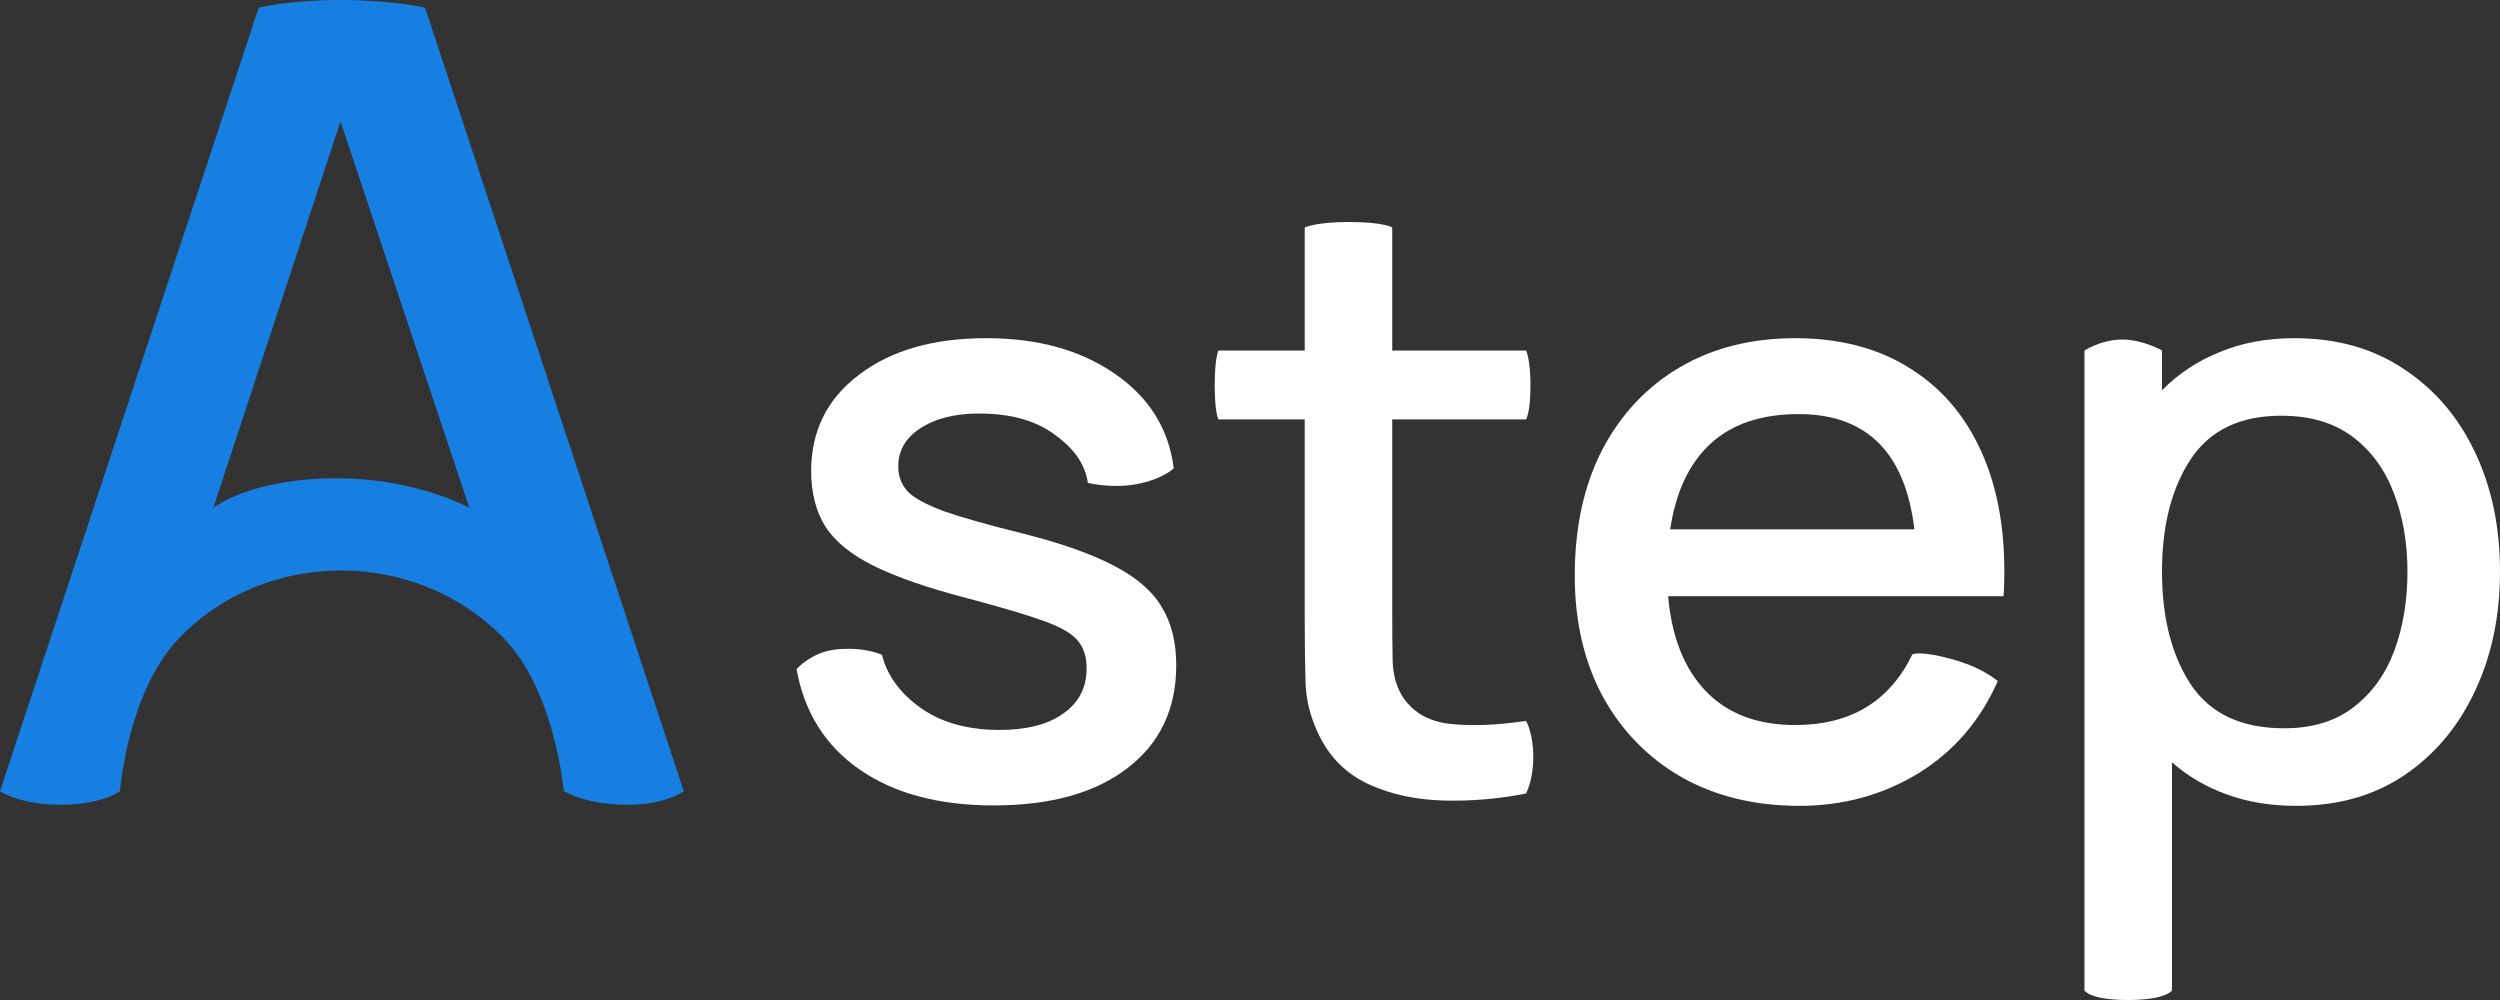 <svg width="80" height="32" viewBox="0 0 80 32" fill="none" xmlns="http://www.w3.org/2000/svg">
<rect x="0" y="0" width="80" height="32" fill="#333333" stroke="none"/>
<path d="M31.798 25.773C33.621 25.773 35.048 25.375 36.079 24.579C37.12 23.782 37.64 22.684 37.64 21.284C37.64 20.549 37.484 19.928 37.173 19.42C36.871 18.913 36.364 18.475 35.653 18.107C34.941 17.731 33.981 17.39 32.772 17.084C31.643 16.803 30.789 16.563 30.211 16.361C29.642 16.151 29.256 15.941 29.051 15.732C28.847 15.513 28.744 15.246 28.744 14.931C28.744 14.388 29.007 13.964 29.531 13.657C30.056 13.342 30.74 13.202 31.585 13.237C32.465 13.272 33.181 13.491 33.732 13.894C34.283 14.287 34.713 14.777 34.811 15.451C34.811 15.451 35.559 15.641 36.355 15.495C37.222 15.336 37.56 14.983 37.56 14.983C37.4 13.723 36.773 12.717 35.679 11.964C34.586 11.203 33.212 10.822 31.558 10.822C29.869 10.822 28.513 11.211 27.491 11.99C26.468 12.761 25.957 13.789 25.957 15.075C25.957 15.767 26.108 16.357 26.41 16.847C26.722 17.328 27.237 17.749 27.957 18.107C28.686 18.466 29.669 18.808 30.905 19.131C32.034 19.429 32.874 19.678 33.425 19.88C33.977 20.081 34.337 20.295 34.506 20.523C34.684 20.741 34.772 21.03 34.772 21.389C34.772 22.002 34.523 22.483 34.026 22.833C33.537 23.183 32.856 23.358 31.985 23.358C31.025 23.358 30.22 23.148 29.571 22.728C28.931 22.308 28.402 21.701 28.225 20.957C28.225 20.957 27.683 20.691 26.781 20.779C25.953 20.861 25.49 21.415 25.49 21.415C25.739 22.798 26.415 23.87 27.517 24.631C28.62 25.393 30.047 25.773 31.798 25.773Z" fill="white"/>
<path d="M48.833 25.393C48.833 25.393 49.066 24.953 49.066 24.243C49.066 23.443 48.833 23.069 48.833 23.069C47.89 23.209 47.068 23.24 46.365 23.161C45.672 23.074 45.165 22.763 44.845 22.229C44.676 21.94 44.583 21.586 44.565 21.166C44.556 20.746 44.552 20.251 44.552 19.683V13.421H48.833C48.833 13.421 48.975 13.207 48.975 12.343C48.975 11.48 48.833 11.216 48.833 11.216H44.552V7.278C44.552 7.278 44.284 7.104 43.151 7.104C42.118 7.104 41.751 7.278 41.751 7.278V11.216H38.99C38.99 11.216 38.871 11.455 38.871 12.319C38.871 13.231 38.99 13.421 38.99 13.421H41.751V19.814C41.751 20.584 41.76 21.275 41.778 21.888C41.804 22.492 41.973 23.087 42.284 23.673C42.64 24.329 43.16 24.811 43.845 25.117C44.529 25.423 45.307 25.59 46.179 25.616C47.05 25.642 47.935 25.568 48.833 25.393Z" fill="white"/>
<path d="M57.58 25.787C58.976 25.787 60.243 25.441 61.381 24.75C62.519 24.049 63.368 23.065 63.928 21.796C63.928 21.796 63.501 21.401 62.599 21.134C61.423 20.788 61.194 20.943 61.194 20.943C60.465 22.448 59.216 23.201 57.447 23.201C56.238 23.201 55.286 22.842 54.593 22.124C53.9 21.407 53.495 20.391 53.379 19.079H64.115C64.213 17.381 64.008 15.915 63.502 14.681C62.995 13.447 62.226 12.498 61.194 11.833C60.163 11.159 58.914 10.822 57.447 10.822C56.042 10.822 54.811 11.133 53.753 11.754C52.695 12.375 51.868 13.255 51.272 14.393C50.685 15.53 50.392 16.873 50.392 18.422C50.392 19.884 50.69 21.17 51.285 22.282C51.89 23.384 52.73 24.246 53.806 24.868C54.891 25.48 56.149 25.787 57.58 25.787ZM57.554 13.251C59.732 13.251 60.968 14.48 61.261 16.939H53.446C53.624 15.74 54.055 14.826 54.74 14.196C55.424 13.566 56.362 13.251 57.554 13.251Z" fill="white"/>
<path d="M66.703 31.694C66.703 31.694 66.867 32 68.091 32C69.315 32 69.504 31.694 69.504 31.694V24.395C70.011 24.841 70.593 25.183 71.251 25.419C71.918 25.664 72.66 25.787 73.478 25.787C74.821 25.787 75.977 25.458 76.946 24.802C77.924 24.137 78.675 23.24 79.2 22.111C79.733 20.982 80 19.709 80 18.291C80 16.865 79.733 15.591 79.2 14.471C78.666 13.342 77.906 12.454 76.919 11.807C75.941 11.15 74.776 10.822 73.425 10.822C72.536 10.822 71.736 10.971 71.024 11.268C70.313 11.557 69.7 11.964 69.184 12.489V11.216C69.184 11.216 68.577 10.865 67.91 10.865C67.243 10.865 66.703 11.216 66.703 11.216V31.694ZM73.091 23.305C71.722 23.305 70.727 22.837 70.104 21.901C69.491 20.965 69.184 19.761 69.184 18.291C69.184 16.821 69.491 15.622 70.104 14.694C70.718 13.767 71.682 13.303 72.998 13.303C73.923 13.303 74.683 13.526 75.279 13.973C75.874 14.419 76.314 15.018 76.599 15.771C76.892 16.523 77.039 17.363 77.039 18.291C77.039 19.227 76.897 20.076 76.612 20.838C76.328 21.59 75.892 22.19 75.305 22.636C74.728 23.082 73.99 23.305 73.091 23.305Z" fill="white"/>
<path d="M0 25.317C0 25.317 0.619 25.752 1.946 25.752C3.272 25.752 3.838 25.317 3.838 25.317C3.838 25.317 4.089 22.157 5.696 20.457C8.477 17.515 13.356 17.527 16.15 20.457C17.767 22.153 18.042 25.317 18.042 25.317C18.042 25.317 18.75 25.752 20.077 25.752C21.332 25.752 21.881 25.317 21.881 25.317L13.603 0.246C13.603 0.246 12.559 0 10.896 0C9.233 0 8.278 0.246 8.278 0.246L0 25.317ZM6.828 16.246L10.896 3.885L15.018 16.246C15.018 16.246 13.311 15.306 10.79 15.306C8.004 15.306 6.828 16.246 6.828 16.246Z" fill="#167FE1"/>
</svg>
